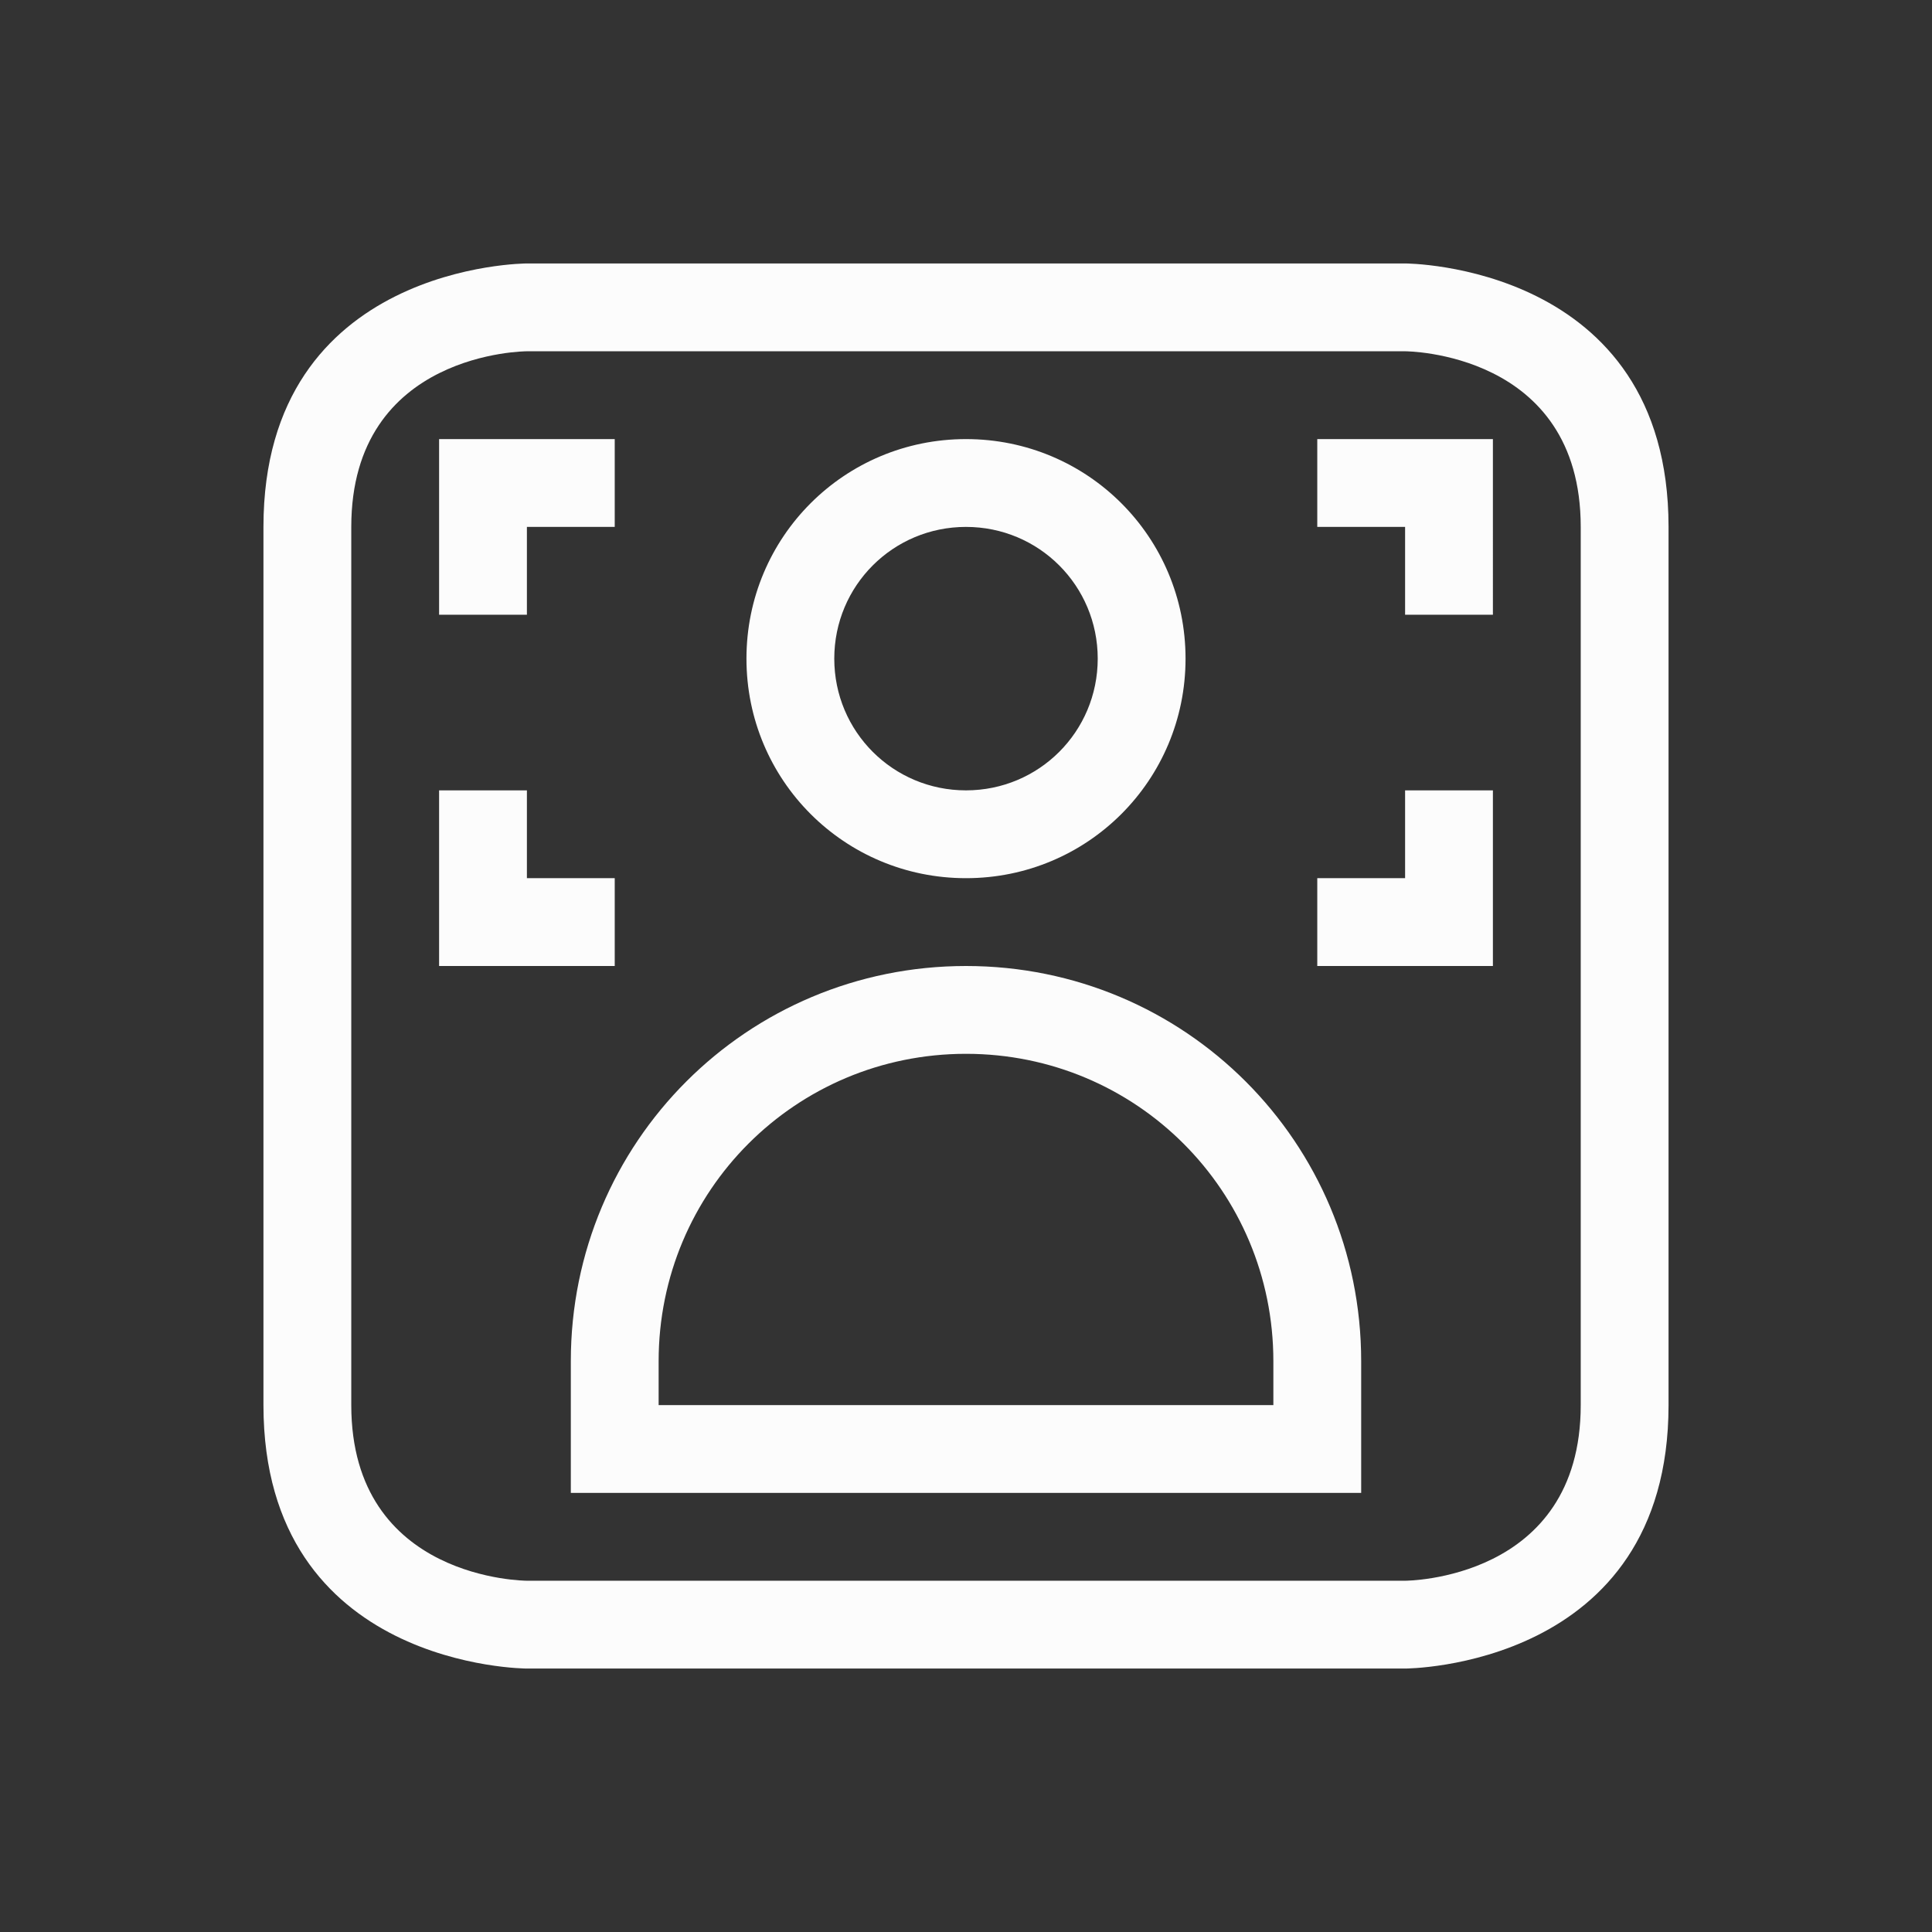 <svg xmlns="http://www.w3.org/2000/svg" viewBox="0 0 22 22">
  <rect x="0" y="0" width="22" height="22" fill="#333333" stroke="none"/>
  <defs id="defs3051">
<style type="text/css" id="current-color-scheme">.ColorScheme-Text {color:#fcfcfc;}</style>
  </defs>
 <path 
    style="fill:currentColor;fill-opacity:1;stroke:none" 
	d="m 6,3 c 0,0 -3,0 -3,3 0,3 0,7 0,10 0,3 3,3 3,3 h 10 c 0,0 3,0 3,-3 C 19,13 19,9 19,6 19,3 16,3 16,3 Z M 4,6 C 4,4 6,4 6,4 h 10 c 0,0 2,0 2,2 0,2 0,8 0,10 0,2 -2,2 -2,2 H 6 C 6,18 4,18 4,16 4,14 4,8 4,6 Z M 5,5 V 6 7 H 6 V 6 H 7 V 5 Z m 6,0 C 9.615,5 8.5,6.115 8.5,7.5 8.5,8.885 9.615,10 11,10 12.385,10 13.5,8.885 13.5,7.5 13.5,6.115 12.385,5 11,5 Z m 4,0 v 1 h 1 v 1 h 1 V 5 Z m -4,1 c 0.831,0 1.5,0.669 1.5,1.5 C 12.5,8.331 11.831,9 11,9 10.169,9 9.5,8.331 9.5,7.5 9.5,6.669 10.169,6 11,6 Z M 5,9 v 1 1 H 7 V 10 H 6 V 9 Z m 11,0 v 1 h -1 v 1 h 2 V 10 9 Z m -5,2 C 8.507,11 6.5,13.007 6.5,15.5 V 16 17 H 6.775 7.5 7.846 14.154 15.225 15.5 V 16 15.5 C 15.5,13.007 13.493,11 11,11 Z m 0,1 c 1.939,0 3.5,1.561 3.5,3.5 V 16 h -7 V 15.5 C 7.5,13.561 9.061,12 11,12 Z"
    class="ColorScheme-Text"
    />  
</svg>
